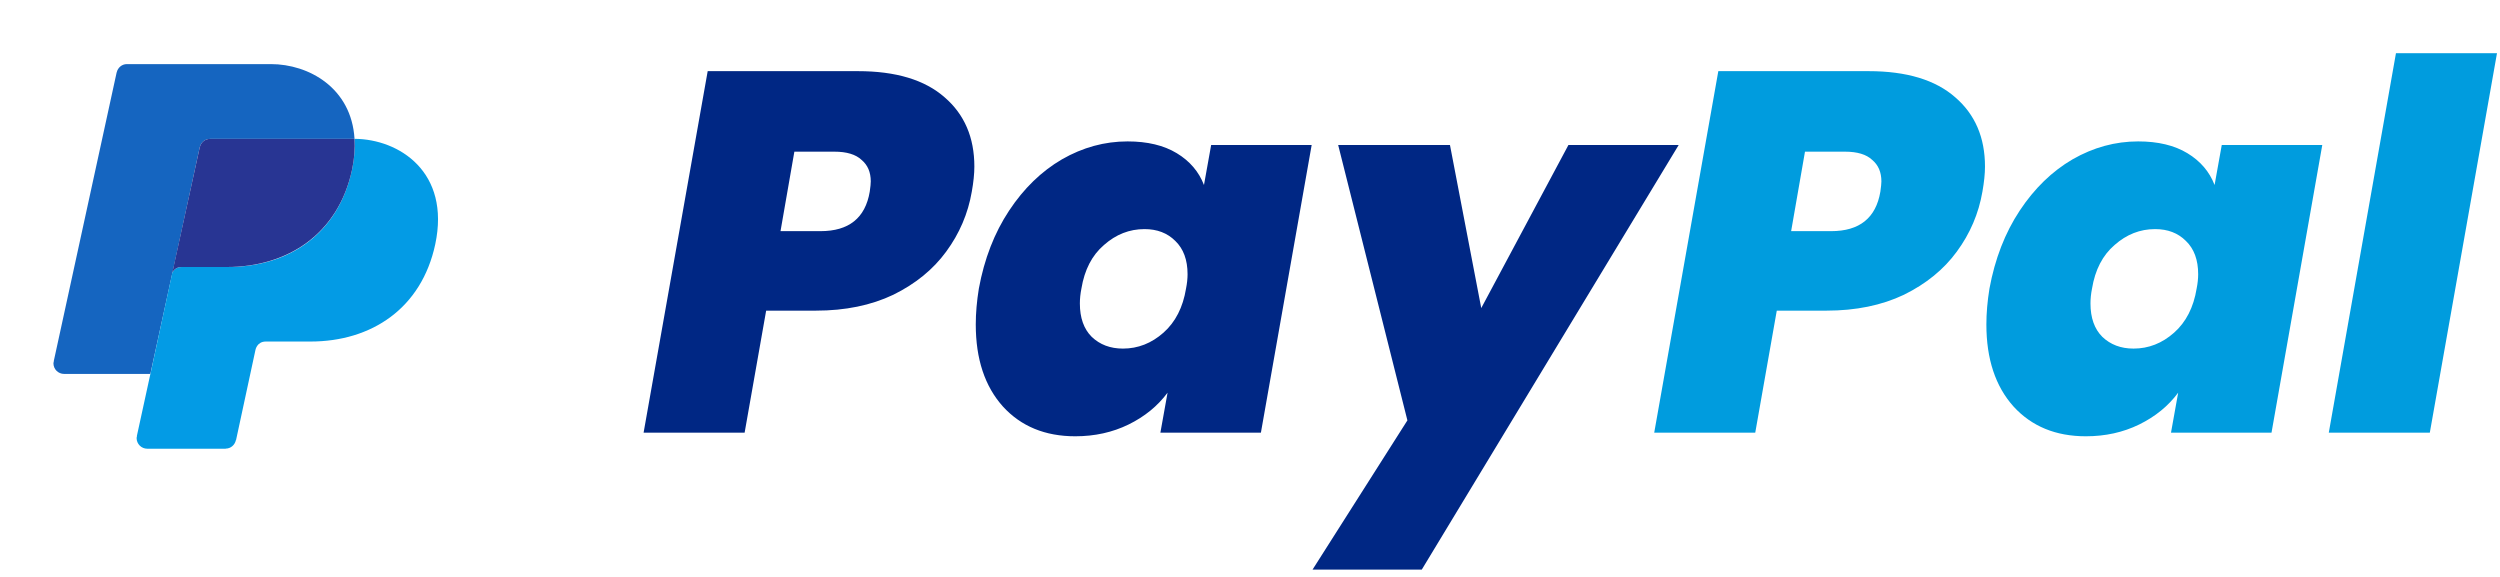<svg width="156" height="36" viewBox="0 0 156 36" fill="none" xmlns="http://www.w3.org/2000/svg">
<path d="M12.467 9.178L12.47 9.179C12.539 8.884 12.791 8.667 13.107 8.667H22.088C22.099 8.667 22.111 8.662 22.122 8.663C21.931 5.477 19.258 4 16.9 4H7.919C7.603 4 7.351 4.223 7.282 4.518L7.279 4.517L3.353 22.542L3.361 22.543C3.352 22.585 3.335 22.626 3.335 22.672C3.335 23.041 3.633 23.333 4.002 23.333H9.383L12.467 9.178Z" fill="#1565C0"/>
<path d="M22.122 8.663C22.157 9.247 22.119 9.882 21.969 10.584C21.115 14.581 18.028 16.661 14.213 16.661C14.213 16.661 11.899 16.661 11.337 16.661C10.99 16.661 10.826 16.865 10.751 17.021L9.591 22.387L9.387 23.339H9.383L8.541 27.203L8.55 27.204C8.541 27.247 8.524 27.287 8.524 27.333C8.524 27.702 8.822 28 9.191 28H14.079L14.088 27.993C14.403 27.989 14.653 27.764 14.718 27.468L14.73 27.458L15.938 21.847C15.938 21.847 16.022 21.312 16.585 21.312C17.147 21.312 19.37 21.312 19.37 21.312C23.185 21.312 26.304 19.241 27.159 15.244C28.12 10.737 24.905 8.679 22.122 8.663Z" fill="#039BE5"/>
<path d="M13.107 8.667C12.791 8.667 12.539 8.884 12.47 9.179L12.467 9.178L10.75 17.021C10.825 16.865 10.989 16.661 11.337 16.661C11.899 16.661 14.16 16.661 14.16 16.661C17.975 16.661 21.115 14.581 21.969 10.585C22.119 9.883 22.157 9.247 22.121 8.663C22.111 8.662 22.099 8.667 22.088 8.667H13.107Z" fill="#283593"/>
<path d="M60.64 11.96C60.405 13.325 59.872 14.573 59.04 15.704C58.229 16.813 57.131 17.709 55.744 18.392C54.357 19.053 52.747 19.384 50.912 19.384H47.808L46.464 27H40.16L44.16 4.44H53.536C55.904 4.44 57.707 4.984 58.944 6.072C60.181 7.139 60.8 8.579 60.8 10.392C60.8 10.84 60.747 11.363 60.64 11.96ZM51.2 14.424C52.971 14.424 53.995 13.603 54.272 11.96C54.315 11.661 54.336 11.448 54.336 11.32C54.336 10.744 54.144 10.296 53.76 9.976C53.397 9.635 52.832 9.464 52.064 9.464H49.568L48.704 14.424H51.2ZM61.08 18.008C61.421 16.152 62.05 14.531 62.968 13.144C63.885 11.757 64.984 10.691 66.264 9.944C67.565 9.197 68.93 8.824 70.36 8.824C71.597 8.824 72.621 9.069 73.432 9.56C74.242 10.051 74.808 10.712 75.128 11.544L75.576 9.048H81.848L78.68 27H72.408L72.856 24.504C72.237 25.336 71.426 25.997 70.424 26.488C69.421 26.979 68.312 27.224 67.096 27.224C65.218 27.224 63.714 26.605 62.584 25.368C61.453 24.109 60.888 22.403 60.888 20.248C60.888 19.544 60.952 18.797 61.08 18.008ZM74.008 18.008C74.072 17.688 74.104 17.389 74.104 17.112C74.104 16.216 73.848 15.523 73.336 15.032C72.845 14.541 72.205 14.296 71.416 14.296C70.477 14.296 69.634 14.627 68.888 15.288C68.141 15.928 67.672 16.835 67.48 18.008C67.416 18.328 67.384 18.637 67.384 18.936C67.384 19.832 67.629 20.525 68.12 21.016C68.632 21.507 69.282 21.752 70.072 21.752C71.01 21.752 71.853 21.421 72.6 20.76C73.346 20.099 73.816 19.181 74.008 18.008ZM90.478 9.048L92.43 19.224L97.87 9.048H104.75L88.718 35.544H81.902L87.822 26.232L83.502 9.048H90.478Z" fill="#002784"/>
<path d="M123.703 11.96C123.468 13.325 122.935 14.573 122.103 15.704C121.292 16.813 120.193 17.709 118.807 18.392C117.42 19.053 115.809 19.384 113.975 19.384H110.871L109.527 27H103.223L107.223 4.44H116.599C118.967 4.44 120.769 4.984 122.007 6.072C123.244 7.139 123.863 8.579 123.863 10.392C123.863 10.84 123.809 11.363 123.703 11.96ZM114.263 14.424C116.033 14.424 117.057 13.603 117.335 11.96C117.377 11.661 117.399 11.448 117.399 11.32C117.399 10.744 117.207 10.296 116.823 9.976C116.46 9.635 115.895 9.464 115.127 9.464H112.631L111.767 14.424H114.263ZM124.142 18.008C124.484 16.152 125.113 14.531 126.03 13.144C126.948 11.757 128.046 10.691 129.326 9.944C130.628 9.197 131.993 8.824 133.422 8.824C134.66 8.824 135.684 9.069 136.494 9.56C137.305 10.051 137.87 10.712 138.19 11.544L138.638 9.048H144.91L141.742 27H135.47L135.918 24.504C135.3 25.336 134.489 25.997 133.486 26.488C132.484 26.979 131.374 27.224 130.158 27.224C128.281 27.224 126.777 26.605 125.646 25.368C124.516 24.109 123.95 22.403 123.95 20.248C123.95 19.544 124.014 18.797 124.142 18.008ZM137.07 18.008C137.134 17.688 137.166 17.389 137.166 17.112C137.166 16.216 136.91 15.523 136.398 15.032C135.908 14.541 135.268 14.296 134.478 14.296C133.54 14.296 132.697 14.627 131.95 15.288C131.204 15.928 130.734 16.835 130.542 18.008C130.478 18.328 130.446 18.637 130.446 18.936C130.446 19.832 130.692 20.525 131.182 21.016C131.694 21.507 132.345 21.752 133.134 21.752C134.073 21.752 134.916 21.421 135.662 20.76C136.409 20.099 136.878 19.181 137.07 18.008ZM155.812 3.32L151.62 27H145.316L149.508 3.32H155.812Z" fill="#009CDE"/>
</svg>

